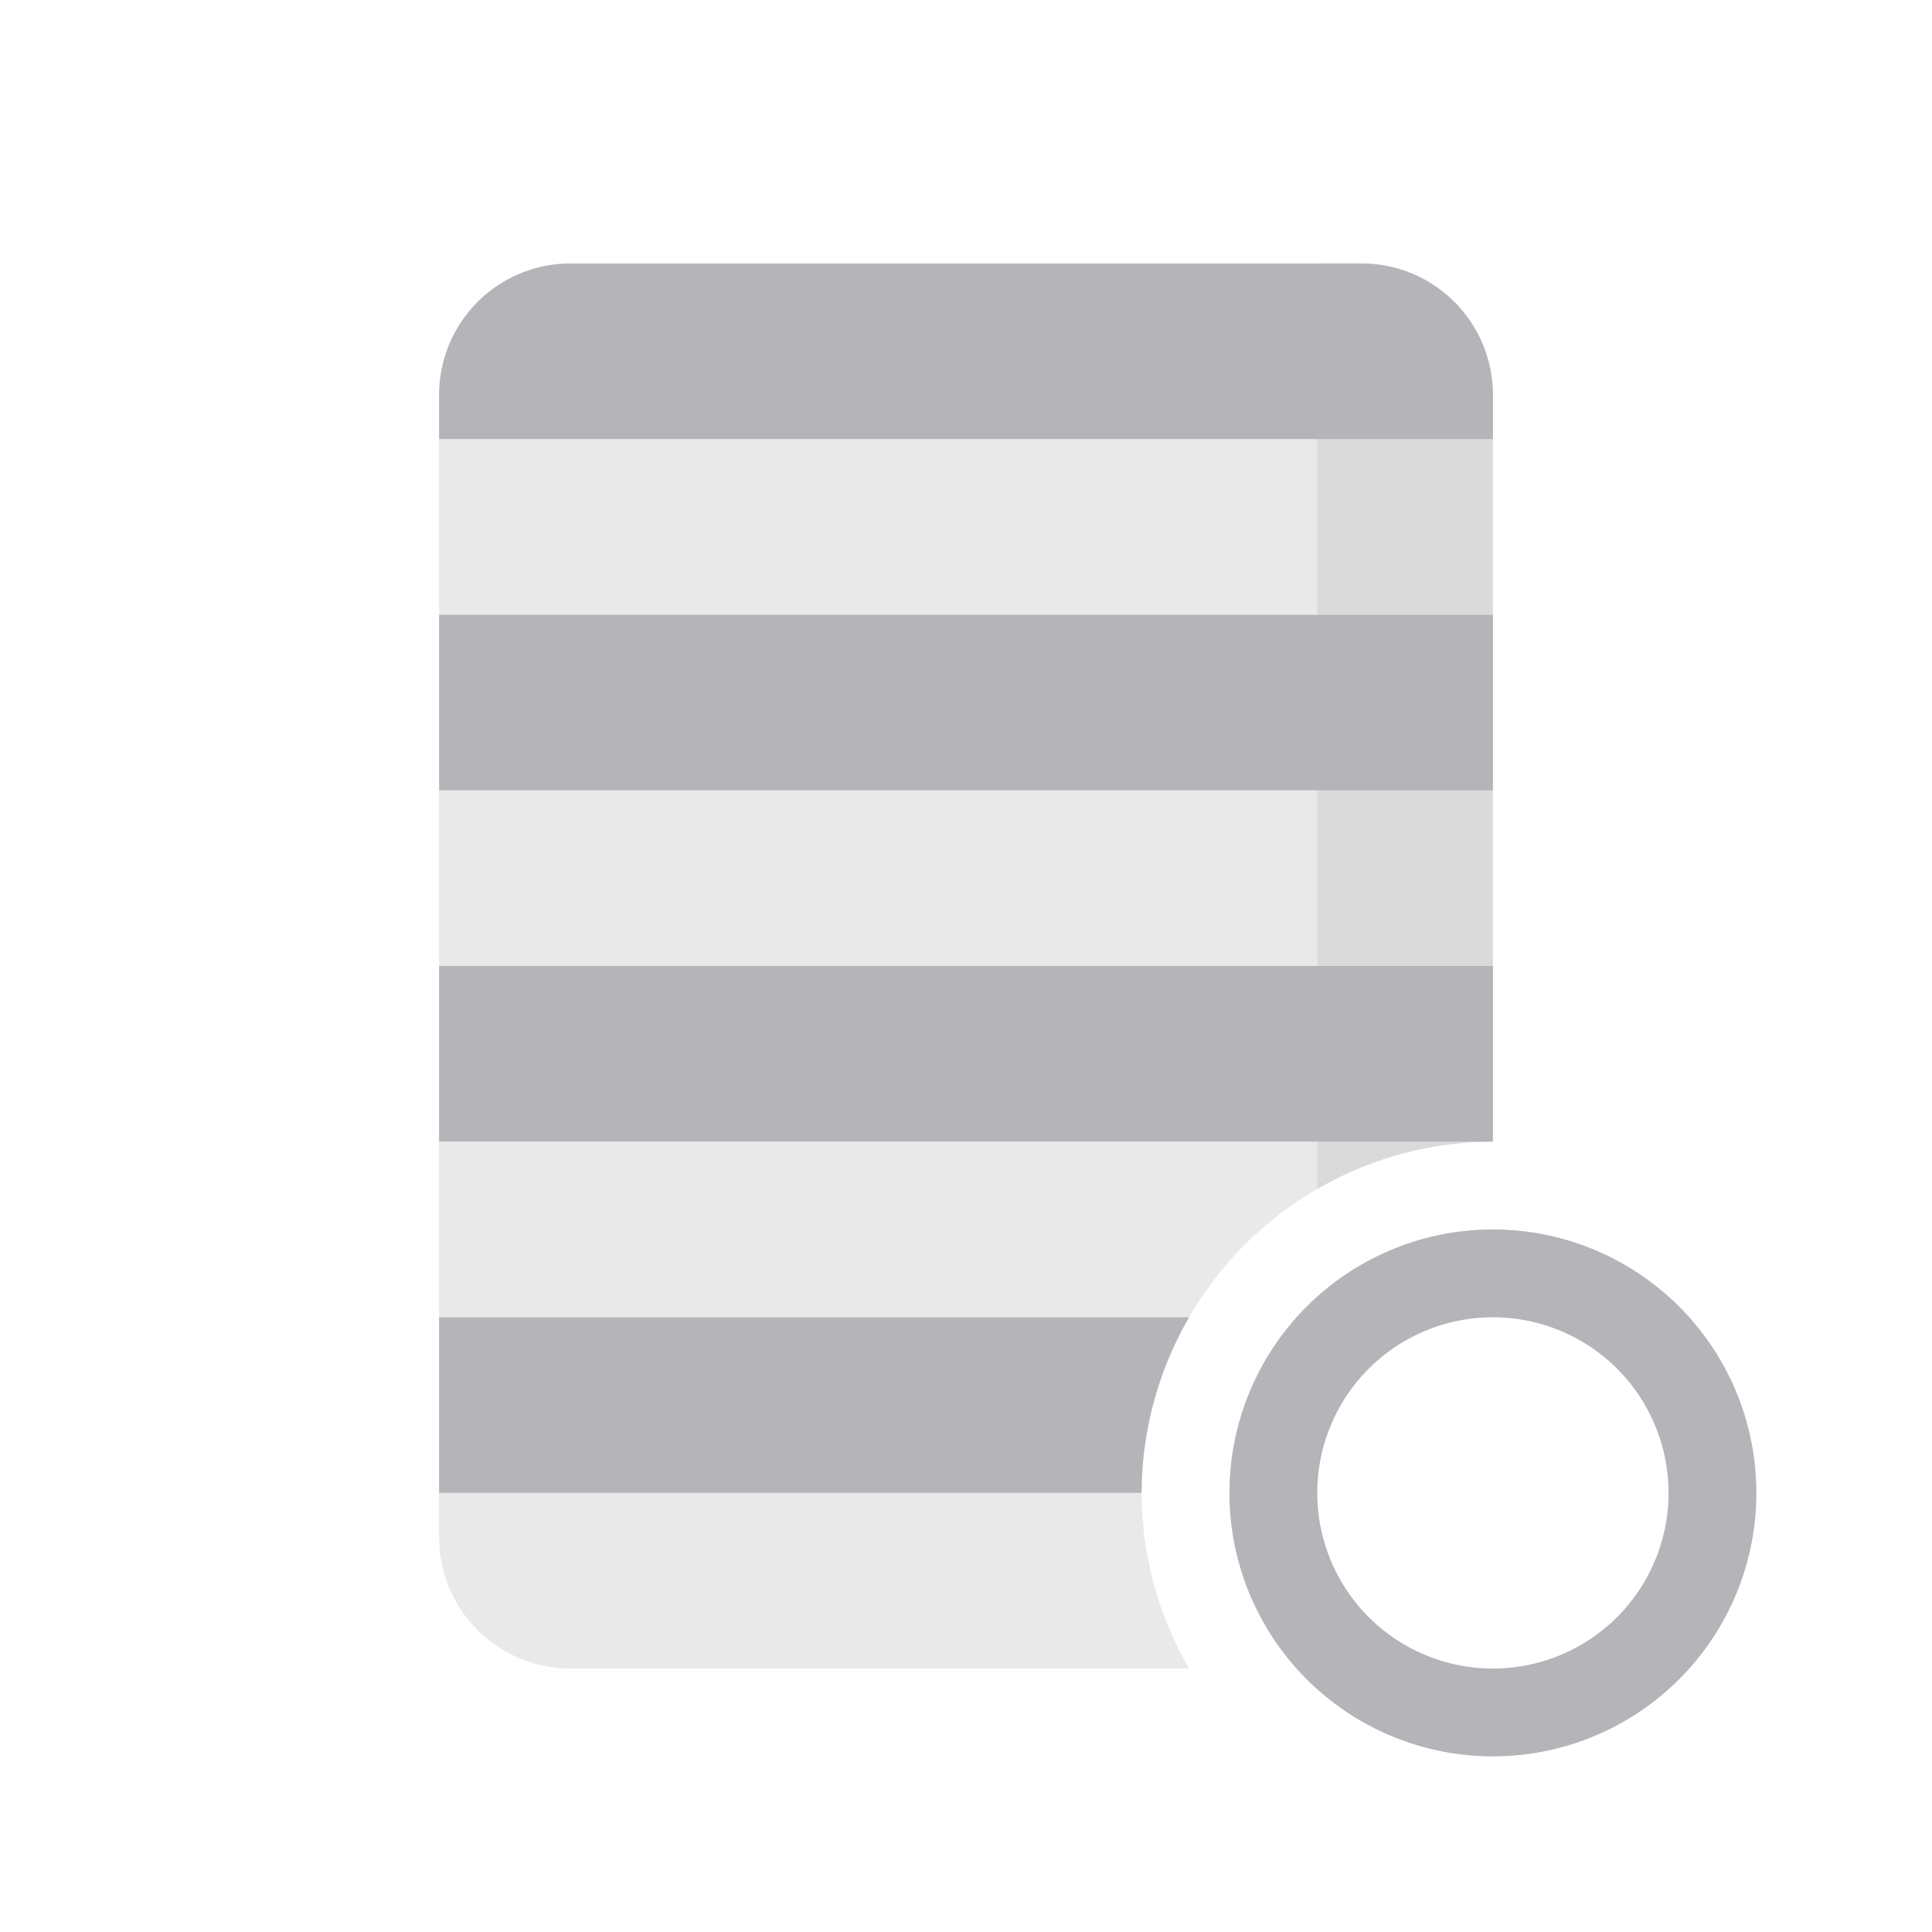 <svg xmlns="http://www.w3.org/2000/svg" width="22" height="22" version="1.1">
 <defs>
  <style id="current-color-scheme" type="text/css">
   .ColorScheme-Text { color:#b4b4b9; } .ColorScheme-Highlight { color:#4285f4; } .ColorScheme-NeutralText { color:#ff9800; } .ColorScheme-PositiveText { color:#4caf50; } .ColorScheme-NegativeText { color:#f44336; }
  </style>
 </defs>
 <path style="fill:currentColor" class="ColorScheme-Text" d="M 6.5 3 C 5.669 3 5 3.669 5 4.5 L 5 5 L 17 5 L 17 4.5 C 17 3.669 16.331 3 15.5 3 L 6.5 3 z M 5 7 L 5 9 L 17 9 L 17 7 L 5 7 z M 5 11 L 5 13 L 17 13 L 17 11 L 5 11 z M 5 15 L 5 17 L 13 17 A 4 4 0 0 1 13.541 15 L 5 15 z"/>
 <path style="opacity:0.3;fill:currentColor" class="ColorScheme-Text" d="M 5 5 L 5 7 L 17 7 L 17 5 L 5 5 z M 5 9 L 5 11 L 17 11 L 17 9 L 5 9 z M 5 13 L 5 15 L 13.541 15 A 4 4 0 0 1 17 13 L 5 13 z M 5 17 L 5 17.5 C 5 18.331 5.669 19 6.5 19 L 13.541 19 A 4 4 0 0 1 13 17 L 5 17 z"/>
 <path style="opacity:0.3;fill:currentColor" class="ColorScheme-Text" d="M 15 3 L 15 13.541 A 4 4 0 0 1 17 13 L 17 11 L 17 9 L 17 7 L 17 5 L 17 4.5 C 17 3.669 16.331 3 15.5 3 L 15 3 z"/>
 <path style="fill:currentColor" class="ColorScheme-Text" d="M 17 14 A 3 3 0 0 0 14 17 A 3 3 0 0 0 17 20 A 3 3 0 0 0 20 17 A 3 3 0 0 0 17 14 z M 17 15 A 2 2 0 0 1 19 17 A 2 2 0 0 1 17 19 A 2 2 0 0 1 15 17 A 2 2 0 0 1 17 15 z"/>
</svg>
